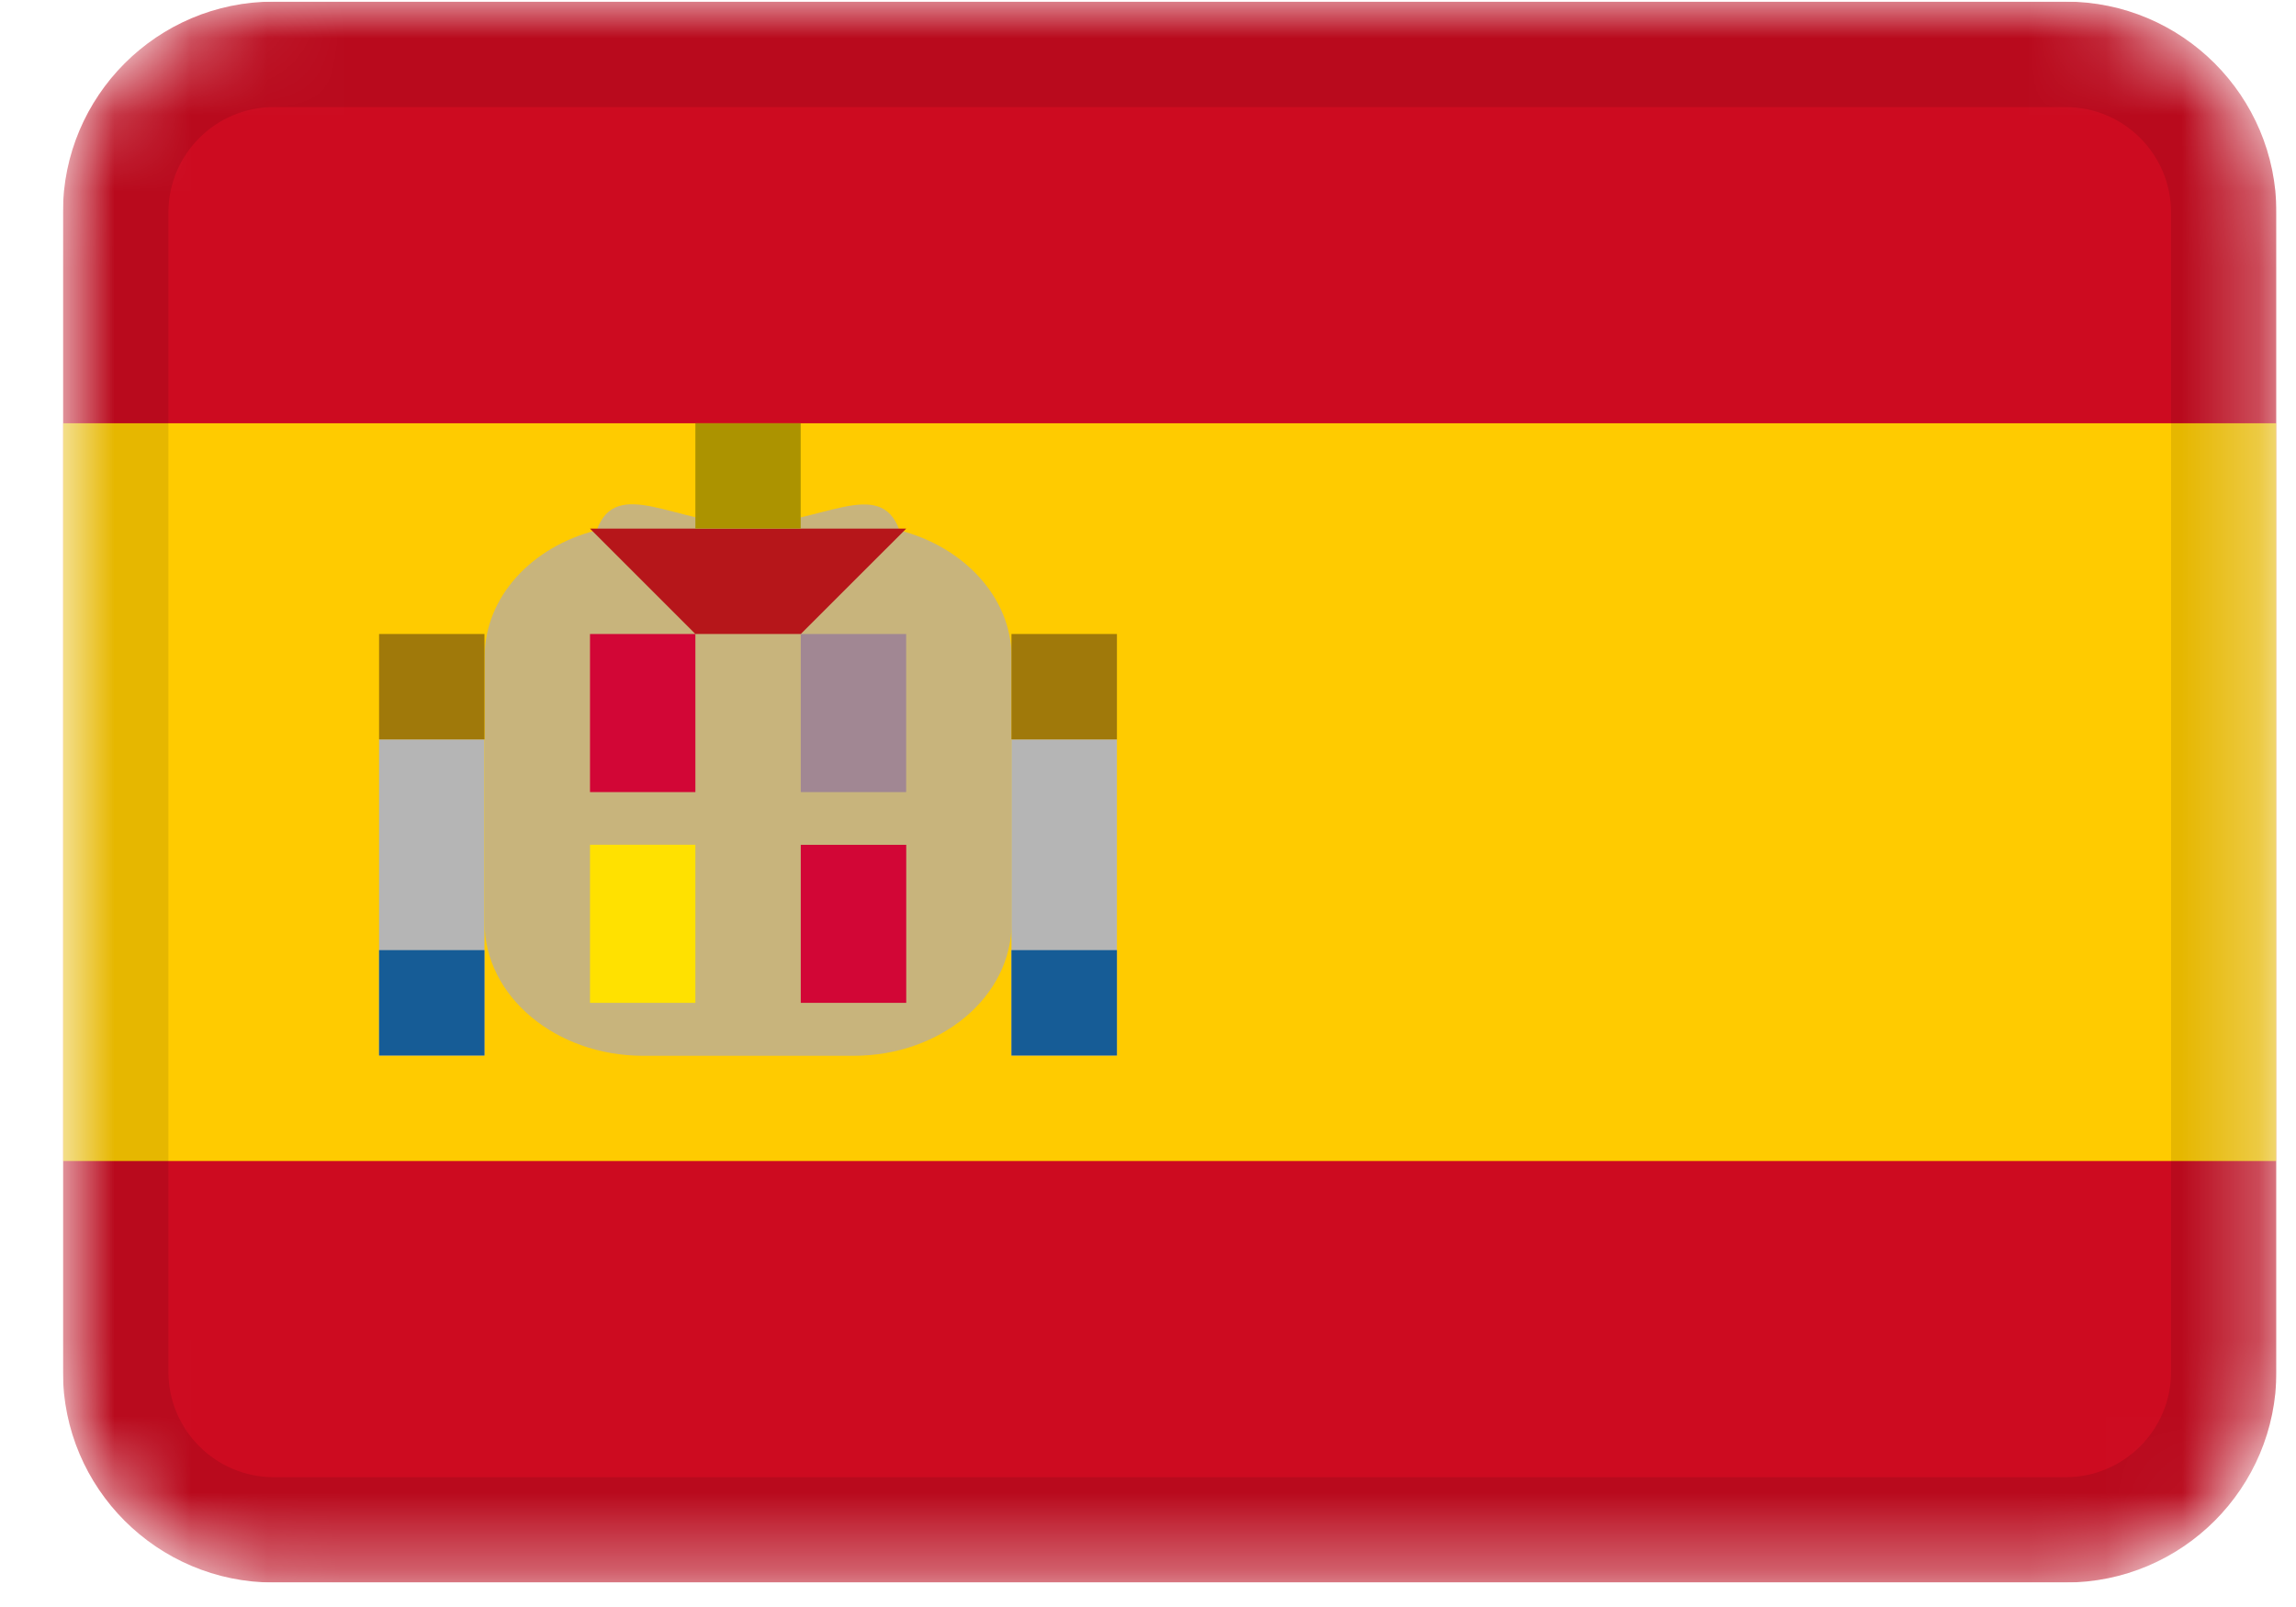 <svg width="30" height="21" viewBox="0 0 30 21" fill="none" xmlns="http://www.w3.org/2000/svg">
<g clip-path="url(#clip0_5127_43996)">
<mask id="mask0_5127_43996" style="mask-type:alpha" maskUnits="userSpaceOnUse" x="0" y="0" width="30" height="21">
<path d="M26.99 0.021H3.577C2.055 0.021 0.822 1.255 0.822 2.776V17.925C0.822 19.447 2.055 20.68 3.577 20.68H26.99C28.511 20.68 29.744 19.447 29.744 17.925V2.776C29.744 1.255 28.511 0.021 26.99 0.021Z" fill="white"/>
</mask>
<g mask="url(#mask0_5127_43996)">
<path d="M26.99 0.021H3.577C2.055 0.021 0.822 1.255 0.822 2.776V17.925C0.822 19.447 2.055 20.68 3.577 20.68H26.99C28.511 20.68 29.744 19.447 29.744 17.925V2.776C29.744 1.255 28.511 0.021 26.99 0.021Z" fill="#CD0B20"/>
<path fill-rule="evenodd" clip-rule="evenodd" d="M0.822 5.531H29.744V15.172H0.822V5.531Z" fill="#FFCB00"/>
<path fill-rule="evenodd" clip-rule="evenodd" d="M13.218 8.591V12.062C13.218 13.026 12.293 13.797 11.152 13.797H8.398C7.26 13.794 6.332 13.019 6.332 12.059V8.588C6.332 7.8 6.949 7.142 7.797 6.929C8.054 6.212 8.841 6.854 9.775 6.854C10.714 6.854 11.497 6.217 11.753 6.93C12.598 7.149 13.218 7.809 13.218 8.591Z" fill="#C8B47C"/>
<path fill-rule="evenodd" clip-rule="evenodd" d="M13.216 9.662H14.594V13.794H13.216V9.662ZM4.953 9.662H6.33V13.794H4.953V9.662Z" fill="#B5B5B5"/>
<path fill-rule="evenodd" clip-rule="evenodd" d="M13.216 12.416H14.594V13.793H13.216V12.416ZM4.953 12.416H6.33V13.793H4.953V12.416Z" fill="#165C96"/>
<path fill-rule="evenodd" clip-rule="evenodd" d="M13.216 8.285H14.594V9.662H13.216V8.285ZM4.953 8.285H6.33V9.662H4.953V8.285Z" fill="#A0790A"/>
<path fill-rule="evenodd" clip-rule="evenodd" d="M7.709 8.285H9.086V10.351H7.709V8.285ZM10.463 11.04H11.841V13.105H10.463V11.04Z" fill="#D20636"/>
<path fill-rule="evenodd" clip-rule="evenodd" d="M10.463 8.285H11.84V10.351H10.463V8.285Z" fill="#A18793"/>
<path fill-rule="evenodd" clip-rule="evenodd" d="M7.709 11.039H9.086V13.105H7.709V11.039Z" fill="#FFE100"/>
<path fill-rule="evenodd" clip-rule="evenodd" d="M9.086 8.285L7.709 6.908H11.841L10.463 8.285H9.086Z" fill="#B6161A"/>
<path fill-rule="evenodd" clip-rule="evenodd" d="M9.086 5.531H10.462V6.907H9.086V5.531Z" fill="#AC9300"/>
<path d="M26.991 0.711H3.578C2.437 0.711 1.512 1.636 1.512 2.777V17.926C1.512 19.067 2.437 19.992 3.578 19.992H26.991C28.131 19.992 29.056 19.067 29.056 17.926V2.777C29.056 1.636 28.131 0.711 26.991 0.711Z" stroke="black" stroke-opacity="0.1" stroke-width="1.377"/>
</g>
</g>
<defs>
<clipPath id="clip0_5127_43996">
<rect width="28.922" height="20.659" fill="white" transform="translate(0.822 0.021)"/>
</clipPath>
</defs>
</svg>
